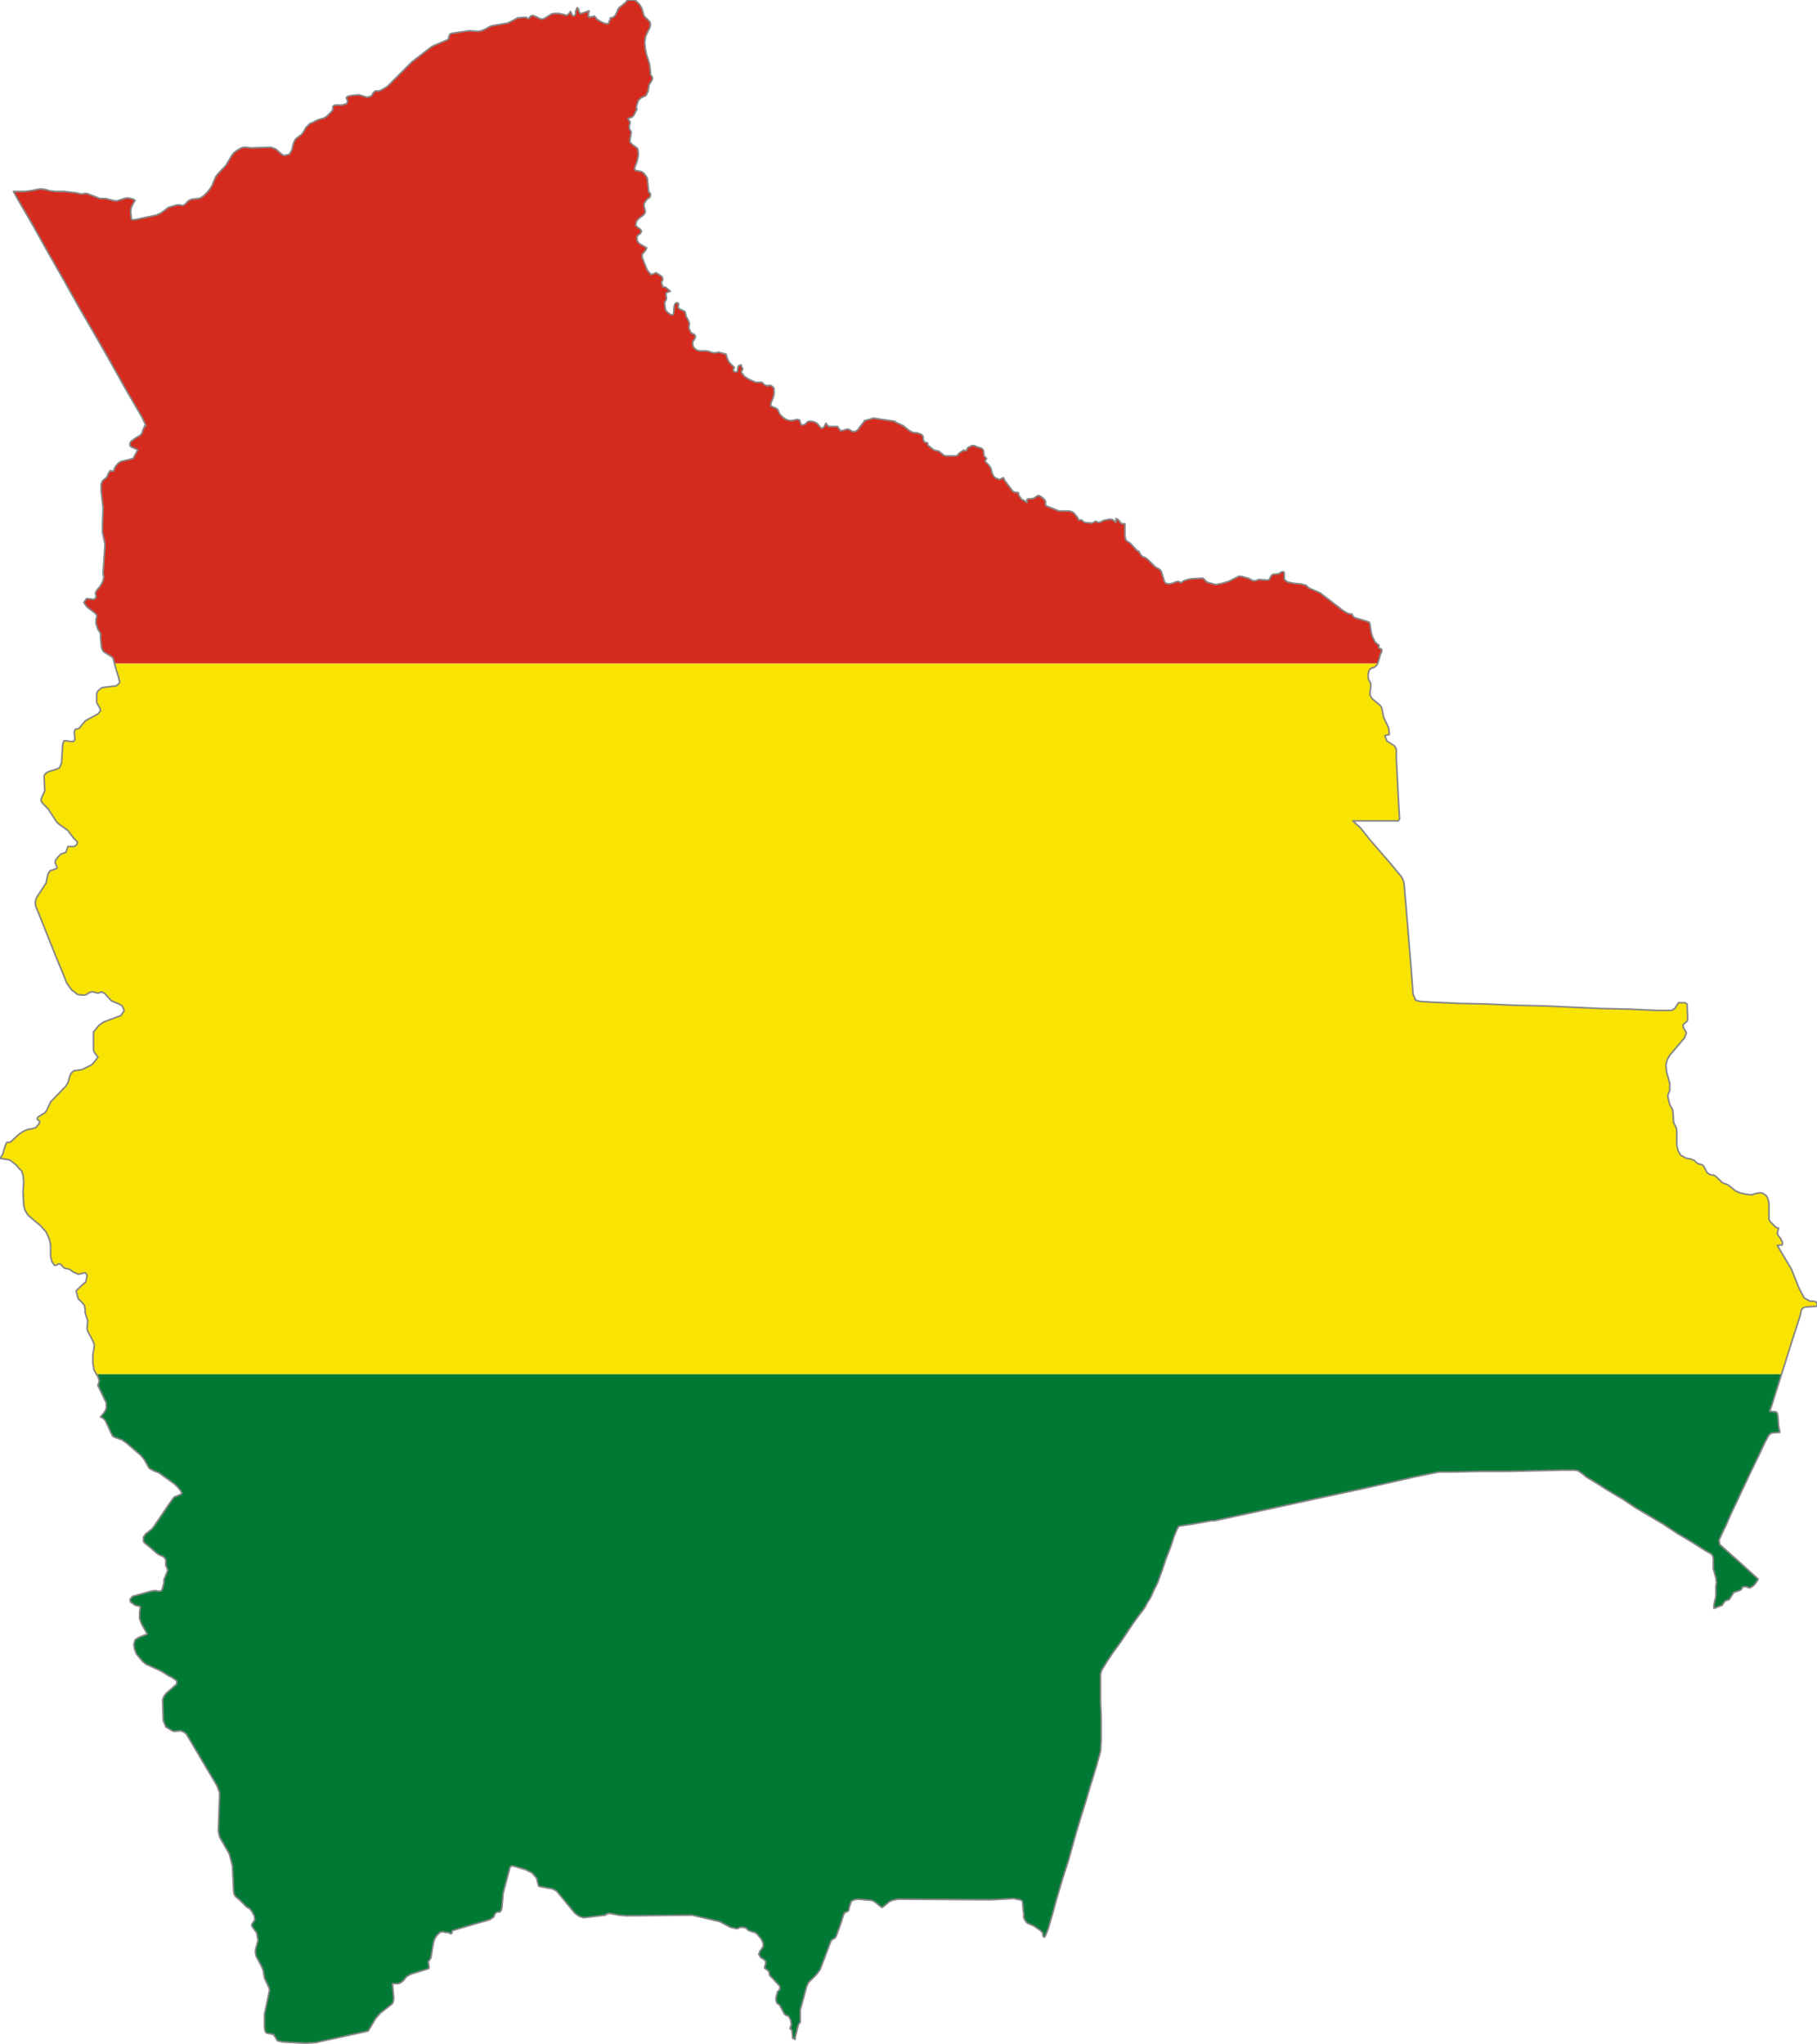 <?xml version="1.0" encoding="utf-8"?>

<svg version="1.2" baseProfile="tiny" xmlns="http://www.w3.org/2000/svg" xmlns:xlink="http://www.w3.org/1999/xlink" x="0px"
	 y="0px" viewBox="279 137.9 283.8 319.2" xml:space="preserve">

<g id="Bolivia">
	<g>
		<polygon fill="#007934" points="294.3,352.9 294.4,353.2 294.5,353.6 294.4,353.9 294.3,354.2 294.3,354.3 294.3,354.3 295.6,357
			295.6,357.3 295.6,357.8 295.4,358.3 294.7,359.2 295.1,359.4 295.4,359.7 295.8,360.5 296.4,361.8 296.6,362.2 297,362.4
			298.1,362.8 298.8,363.3 301,365.2 301.5,365.8 302.3,367.2 303,367.6 303.8,367.9 306.3,369.7 306.8,370.2 307.2,370.7
			307.4,371.1 307.2,371.3 306.2,371.7 305.9,372.1 305.4,372.8 303.1,376.2 302.7,376.7 301.7,377.5 301.4,378 301.4,378.5
			301.5,378.8 302.6,379.7 303.4,380.4 303.8,380.7 304.5,381 304.7,381.2 304.9,381.5 304.9,381.7 304.9,382.4 305.1,382.8
			305.1,382.9 305.2,383.1 305.1,383.4 304.6,384.6 304.6,385.1 304.4,385.9 304.3,386.2 304.1,386.4 303.9,386.4 303.6,386.4
			303.3,386.3 302.6,386.4 299.7,387.2 299.3,387.7 299.4,388.1 300.1,388.6 300.9,388.8 300.9,389 300.8,389.7 300.8,390.7
			301.1,391.5 302,393.1 300.7,393.6 300.1,394 299.9,394.7 300,395.4 300.3,396.2 300.8,396.8 301.3,397.4 301.8,397.8
			304.2,398.9 305.3,399.6 305.9,399.9 306.6,400.4 306.6,400.9 305,402.3 304.6,402.8 304.4,403.4 304.5,406.6 304.9,407.6
			305.9,408.2 306.2,408.3 307.2,408.2 307.7,408.4 308.1,408.7 312.9,416.8 313.3,417.9 313.1,423.9 313.3,424.8 314.8,427.4
			315.3,429.3 315.5,433.4 315.6,433.8 315.8,434.1 316.4,434.6 317.5,435.7 318,436 318.4,436.5 318.7,437.1 318.8,437.7
			318.7,437.9 318.4,438.3 318.3,438.6 318.4,438.8 319.1,439.8 319.2,440.4 319.3,440.9 318.9,442.4 318.9,442.9 319,443.4
			319.9,445.1 320.1,445.6 320.3,446.8 321,448.3 321.1,448.7 320.3,452.5 320.3,454.4 320.4,455.1 320.6,455.4 321.5,455.6
			321.7,455.6 322.2,456.4 322.3,456.6 323.1,456.8 326.7,457 328.3,456.9 329.2,456.7 336.5,455.1 337.7,453.1 338.4,452.3
			340.2,450.9 340.4,450.6 340.5,450 340.3,447.7 340.7,447.7 341.2,447.7 341.5,447.6 341.8,447.4 342.1,447.1 342.5,446.6
			343.2,446.2 345.8,445.4 346,445.3 346,445 345.9,444.3 346,444.1 346.3,443.7 346.4,443.1 346.7,441.3 346.9,440.7 347.2,440.2
			347.7,439.7 348,439.6 348.3,439.6 348.5,439.7 349,439.7 349.4,439.9 349.5,439.9 349.6,439.7 349.6,439.5 349.7,439.4
			352.4,438.6 355.5,437.7 356.1,437.3 356.2,437.1 356.3,436.8 356.5,436.6 356.7,436.5 357,436.5 357.1,436.5 357.1,436.5
			357.3,436.2 357.4,435.8 357.6,433.5 358.7,429.4 359.1,429.3 361.1,429.9 362.1,430.4 362.8,431.2 363.1,432.4 363.2,432.5
			365.3,432.9 365.9,433.2 368.8,436.7 369.5,437.2 370.2,437.4 373.5,437 373.6,437 373.7,436.8 373.9,436.8 374.1,436.7
			375.7,437 376.9,437.1 387.1,437 391.4,438 393.1,438.9 394,439.1 394.2,439.1 394.6,438.9 394.8,438.9 395,438.9 395.5,439
			395.9,439.4 396.5,439.6 396.9,439.7 397.2,439.9 397.8,440.6 398,440.9 398.2,441.4 398.2,441.9 398,442.2 397.7,442.6
			397.5,443.1 397.8,443.6 398.3,443.9 398.6,444.2 398.6,444.5 398.5,444.9 398.4,445.2 398.6,445.4 399,445.7 399.1,445.8
			399.2,446.4 399.6,446.8 400.8,448.1 400.8,448.5 400.6,448.8 400.4,449 400.4,449.2 400.3,449.5 400.2,450 400.2,450.3
			400.3,450.6 400.4,450.8 400.6,450.9 400.8,451.1 401.5,452.4 401.7,452.6 402.2,452.8 402.5,453.4 402.6,454.1 402.4,454.7
			402.7,455 402.8,456.2 403.2,456.4 403.2,456.1 403.7,454.1 404,453.7 404,451.8 405,448.1 405.3,447.5 406.5,446.3 407.1,445.5
			408.8,441 409,440.8 409.4,440.6 409.6,440.3 410.3,438.4 410.7,437.1 410.9,436.6 411,436.6 411.2,436.5 411.4,436.4
			411.6,436.2 411.6,436 411.7,435.6 411.9,435 412,434.8 412,434.8 412.4,434.6 413,434.5 415.2,434.7 415.6,434.9 416.6,435.7
			416.8,435.8 417.9,434.9 418.3,434.7 419.2,434.5 433.8,434.6 433.8,434.6 437.3,434.4 438.3,434.6 438.6,434.7 438.7,434.9
			438.8,435.9 438.8,436.1 438.8,436.3 438.9,436.6 438.9,437.4 439.1,437.8 439.4,438.2 440.5,438.7 441.5,439.4 441.8,439.7
			441.9,439.9 441.9,440.2 442,440.4 442.2,440.4 442.7,439.2 443.4,436.8 444,434.6 445,431.2 445.9,428.4 446.9,424.8
			447.7,422.1 448.6,419.2 449.4,416.5 450.2,413.9 450.9,411.4 451,409.7 451,406.1 450.9,403.7 450.9,401.6 450.9,399.3
			451.1,398.7 451.9,397.4 452.9,395.9 454,394.4 455,392.9 456,391.4 457.1,389.9 457.5,389.4 457.9,388.8 458.2,388.2
			458.6,387.6 458.9,387 459.2,386.3 459.5,385.7 459.8,385.1 460.5,383.2 461.1,381.4 461.8,379.6 462.4,377.8 462.9,376.6
			463.1,376.3 463.4,376.2 465.5,375.9 466,375.8 467.1,375.6 468.2,375.4 468.7,375.4 476.6,373.7 484.4,372 492.3,370.3
			500.2,368.5 503.7,367.8 505.6,367.8 510,367.7 514.4,367.7 518.8,367.6 523.1,367.5 525,367.5 525.5,367.6 526.2,368.1
			526.8,368.6 528,369.3 530.2,370.7 532.4,372 534.5,373.4 536.7,374.7 538.9,376 541,377.4 543.2,378.7 545.4,380.1 546.3,380.6
			546.5,380.9 546.6,381.3 546.6,382.1 546.6,382.9 547,384.3 547.1,385.1 547,385.6 547,386.6 547,387.2 546.7,388.5 546.7,389.1
			547.7,388.7 548,388.6 548.1,388.4 548.4,388 548.5,387.9 549.1,387.7 549.8,386.6 550.4,386.4 550.7,386.3 550.9,386.2
			551.1,386 551.1,385.8 551.3,385.7 551.7,385.7 552.3,385.9 552.8,385.6 553.1,385.3 553.4,384.9 553.6,384.5 551.3,382.4
			549.4,380.7 547.6,379.1 547.5,378.4 548.3,376.7 548.6,376.1 549.2,374.7 549.8,373.4 550.1,372.8 550.1,372.8 550.8,371.3
			552.4,367.9 554,364.6 554.7,363.1 555.3,362 555.7,361.7 557,361.6 556.8,360.5 556.7,359.1 556.6,358.6 556.4,358.4
			555.4,358.3 555.7,357.5 556.8,354 557.2,352.5 294.1,352.5 		"/>
		<polygon fill="#F9E300" points="297,242 297.5,243.6 297.7,244.5 297.2,245 295.6,245.2 294.9,245.3 294.3,245.8 294.1,246.2
			294.1,246.6 294.1,247.6 294.3,248 294.6,248.5 294.7,248.9 294.3,249.4 292.8,250.2 292.3,250.5 291.4,251.6 291.2,251.7
			290.8,251.8 290.7,251.9 290.6,252.3 290.7,253.4 290.5,253.7 290,253.7 289.5,253.6 289,253.6 288.8,254.1 288.6,257.1
			288.3,257.8 287.9,258 286.6,258.4 286.1,258.7 285.9,259 285.9,259.4 286,261.4 285.9,261.6 285.5,262.5 285.4,262.9
			285.6,263.3 286.1,263.8 286.5,264.2 287.8,266.2 288.2,266.6 289.6,267.6 289.9,268 290.5,268.8 291.1,269.4 291,269.8
			290.6,270.1 290.1,270.1 289.6,270.1 289.3,271 288.5,271.3 288.1,271.7 287.7,272.2 287.6,272.6 287.9,273.3 287.9,273.5
			287.7,273.6 287.1,273.8 286.8,273.9 286.5,274.4 286.4,274.8 286.3,275.3 286.2,275.8 284.7,278.1 284.5,278.8 284.6,279.5
			284.9,280.2 285.9,282.7 286.9,285.2 287.9,287.7 288.9,290.1 289.4,291.4 290.2,292.5 290.6,292.8 291.1,293.2 291.7,293.3
			292.3,293.3 292.5,293.2 293,292.9 293.3,292.8 293.5,292.8 294.3,293 294.9,292.8 295.4,293.1 296.4,294.2 297.6,294.7
			298.1,295 298.4,295.7 297.9,296.5 295.2,297.5 294.5,298 293.9,298.7 293.6,299.1 293.6,299.6 293.6,301 293.6,301.8
			293.7,302.2 294.3,303 294,303.4 293.6,303.9 293.3,304.2 291.9,304.9 291.5,305 290.6,305.1 290.3,305.3 290,305.7 289.6,307
			289.3,307.5 286.9,310 286.3,311.3 286,311.7 285,312.3 284.9,312.4 284.8,312.6 284.9,312.8 285.1,312.9 285.2,313 285.1,313.4
			284.6,314 283.9,314.2 283.3,314.3 282.6,314.6 281.9,315.1 280.7,316.2 280.5,316.3 280.1,316.3 280,316.4 279.8,316.9
			279.4,318.2 279,318.8 280.2,319 280.6,319.1 281.6,319.9 282,320.4 282.4,320.8 282.6,321.5 282.7,322.4 282.6,324.1
			282.6,324.1 282.7,326.1 282.9,326.9 283.4,327.7 285.3,329.3 286.2,330.3 286.7,331.4 286.9,332.3 286.9,334.1 287.1,334.9
			287.5,335.5 287.8,335.5 288.1,335.3 288.4,335.3 288.9,335.8 289,335.9 289.2,336 289.8,336.1 290.5,336.6 290.8,336.7
			291.2,336.9 291.7,336.8 292.1,336.7 292.4,336.7 292.6,337.1 292.4,338.1 291.6,338.8 290.9,339.5 291.2,340.7 291.9,341.4
			292.2,341.8 292.3,342.4 292.3,342.6 292.3,342.9 292.6,343.9 292.7,344.1 292.6,345.4 292.7,345.8 293.5,347.3 293.7,347.8
			293.7,348.3 293.5,349.5 293.5,350.8 293.7,351.9 294.1,352.5 557.2,352.5 557.9,350.5 559,347 560.1,343.6 560.4,342.4
			560.7,342.1 561.2,342 562.8,341.9 562.8,341.4 562.6,341.2 562.2,341.1 561.7,341.1 560.8,340.6 560,339.1 558.8,336.1
			556.6,332.4 557.4,332.3 557.4,331.9 557.1,331.3 556.7,330.8 556.6,330.5 556.8,329.7 556.4,329.6 556.1,329.3 555.8,329
			555.5,328.7 555.3,328.3 555.3,327.8 555.3,326.9 555.3,326.5 555.3,325.9 555.2,325.3 555,324.8 554.7,324.5 554.2,324.2
			553.8,324.2 553.2,324.3 552.6,324.5 551.7,324.4 550.8,324.2 550.1,323.9 549.1,323.1 548.8,322.9 548,322.6 547.8,322.4
			547.1,321.7 546.8,321.5 546.6,321.4 546.3,321.4 546,321.3 545.6,321 545.2,320.2 545,319.9 544.8,319.8 544.4,319.7
			544.2,319.6 544,319.5 543.6,319.1 543.3,319 543.1,318.9 542.4,318.8 541.5,318.3 541.1,317.6 540.9,316.7 540.9,314.5
			540.8,314 540.6,313.6 540.4,313.2 540.3,311.5 540.2,311.1 539.8,310.4 539.5,309.2 539.5,308.9 539.6,308.7 539.8,308.2
			539.8,308 539.8,307.1 539.3,305.3 539.2,304.2 539.4,303.4 539.8,302.7 542.1,300 542.4,299.2 541.9,298.3 541.9,297.9
			542.5,297.4 542.6,297.1 542.5,294.7 542.2,294.5 541.2,294.5 541.1,294.6 540.7,295.2 540.6,295.4 540.1,295.7 539.6,295.7
			537.9,295.7 533.4,295.5 529,295.4 524.6,295.2 520.2,295 515.7,294.9 511.3,294.7 506.9,294.6 502.4,294.4 500.8,294.3
			500.1,294.1 499.7,293.1 499.5,290.4 499.3,287.8 499,284.2 498.6,279.4 498.3,275.8 498.1,275.2 497.8,274.7 495.7,272.2
			493.1,269.2 491.5,267.2 490.3,266.1 494.8,266.1 497.4,266.1 497.6,265.8 497.5,264.2 497.4,262.3 497.3,260.3 497.2,258.3
			497.1,256.4 497.1,254.9 496.8,254.4 495.6,253.6 495.3,252.8 496,252.6 495.9,251.6 495.1,249.9 494.8,248.4 494.5,248
			493.3,247 493,246.5 493,245.9 493.1,245.2 493.1,244.6 492.8,244.1 492.7,243.8 492.7,243.2 492.8,242.7 493,242.4 493.1,242.3
			493.7,242.1 494.1,241.7 494.2,241.5 296.9,241.5 		"/>
		<polygon fill="#D52B1E" points="494.6,239.2 494.4,239.1 494.3,239 494.4,238.7 494.3,238.6 493.8,238.2 493.7,238 493.4,237.4
			493.2,236.8 493.1,236.2 493,235.5 492.9,235.1 492.4,234.9 490.7,234.4 490.5,234.3 490.4,234.2 490.2,233.9 490.2,233.8
			490,233.8 489.5,233.7 488.7,233.2 485.2,230.5 483.6,229.8 483.4,229.7 483,229.3 482.2,229.1 481.1,229 480.1,228.8
			479.6,228.4 479.6,227.4 479.5,227.2 479.2,227.2 478.9,227.4 478.8,227.5 477.8,227.6 477.5,227.9 477.3,228.3 477.1,228.5
			475.6,228.4 475.1,228.6 474.8,228.6 474.5,228.5 474,228.2 473.2,228 472.9,227.9 472.5,227.9 470.9,228.7 469.9,229
			468.9,229.2 467.8,228.9 467.5,228.8 466.9,228.2 466.7,228.2 465,228.3 464.5,228.4 463.9,228.6 463.5,228.9 463,228.7
			462.6,228.8 462.1,229 461.6,229.1 461.1,229 460.9,228.8 460.4,227.2 460.3,227 460.1,226.8 459.7,226.6 459.4,226.4
			458.3,225.3 457.9,225 457.4,224.8 457.3,224.7 456.9,224.1 456.9,224 456.6,223.9 455.5,222.7 455,222.4 454.8,222.1
			454.7,221.6 454.7,220 454.7,219.7 454.5,219.7 454.3,219.7 454.1,219.6 453.6,219 453.3,218.9 453.3,219.5 452.7,219 452.4,219
			452.2,219 451.3,219.2 451,219.4 450.6,219.5 450.1,219.3 449.8,219.5 449.5,219.6 448.4,219.5 448.3,219.4 447.9,219.1
			447.8,219.1 447.5,219.1 447.4,219.1 447.4,218.9 447.3,218.7 446.7,218 446.4,217.8 445.9,217.7 444.4,217.7 442.4,216.9
			442.3,216.7 442.3,216.2 442.2,216 442,215.8 441.8,215.6 441.3,215.3 441.1,215.3 440.8,215.5 440.5,215.7 440.1,215.8
			439.7,215.8 439.4,215.9 439.4,216.4 439,216.1 438.6,215.9 438.3,215.5 438.1,215.2 438.1,214.9 438,214.8 437.8,214.8
			437.6,214.8 437.3,214.7 437.2,214.6 437.1,214.5 435.9,212.9 435.8,212.6 435.7,212.5 435.5,212.6 435.3,212.7 435.1,212.8
			434.9,212.7 434.6,212.6 434.3,212.4 434.1,212.1 433.9,211.6 433.8,211.1 433.7,210.9 433.5,210.6 433,210.1 432.9,210
			432.9,209.9 432.9,209.8 433.1,209.5 433,209.4 432.8,209.2 432.7,209.1 432.6,208.2 432.3,207.9 431.6,207.7 431.2,207.5
			430.9,207.5 430.8,207.5 430.2,207.8 430.1,207.9 430,208.2 429.9,208.3 429.8,208.3 429.5,208.2 429.4,208.3 428.9,208.6
			428.7,208.8 428.6,209 428.3,209.1 426.7,209.1 426.4,209 425.7,208.4 425.4,208.3 424.9,208.2 424,207.5 423.9,207.4
			423.9,207.1 423.7,207 423.5,207 423.3,206.8 423.2,206.5 423.2,206.3 423.2,206.1 423,205.8 422.8,205.7 422.5,205.6
			422.3,205.5 422,205.5 421.5,205.4 421.1,205.2 420.1,204.4 418.8,203.8 418.8,203.7 415.4,203.2 415.1,203.3 414.4,203.5
			414,203.6 414,203.7 413.2,204.7 413.1,204.9 412.9,205.1 412.6,205.3 412.2,205.3 412,205.2 411.7,205 411.4,204.9 410.7,205.1
			410.3,205.2 409.8,204.5 408.4,204.5 408,204 407.7,204.6 407.4,204.8 407.2,204.7 406.6,204 406.2,203.8 405.8,203.7
			405.3,203.7 405.1,203.8 404.8,204.1 404.7,204.2 404.6,204.2 404.3,204.3 404.1,204.2 403.9,203.5 403.5,203.4 402.6,203.6
			402,203.5 401.6,203.3 401.2,203 400.9,202.7 400.7,202.4 400.5,201.9 400.3,201.7 400.1,201.6 399.6,201.4 399.4,201.3
			399.4,200.9 399.8,199.9 399.9,199.4 399.9,198.9 399.9,198.6 399.8,198.4 399.4,198.1 399.3,198.1 399,198.1 398.9,198.1
			398.9,198.1 398.9,198.2 398.4,198 398,197.6 397.9,197.6 397.3,197.6 397,197.6 395.9,197.1 395.3,196.7 395.1,196.5
			395.1,196.4 394.9,196.2 394.8,196.1 394.8,195.9 395,195.6 395,195.5 394.8,195.1 394.8,194.9 394.4,195 394.3,195.1
			394.2,195.7 394.2,195.9 393.9,196 393.6,195.9 393.5,195.6 393.7,195.3 392.9,194.5 392.7,194.1 392.5,193.6 392.4,193.2
			392,193.1 391.6,193 391.3,192.9 390.8,193 390.3,193 389.8,192.8 389.3,192.7 388.3,192.7 387.9,192.6 387.6,192.4 387.3,192.1
			387.2,191.7 387.2,191.3 387.5,190.8 387.6,190.6 387.6,190.3 387.4,190.1 387.2,190 387.1,190 386.9,189.8 386.8,189.6
			386.6,189.1 386.6,188.9 386.7,188.4 386.6,188.2 386.5,187.9 386.2,187.4 386,186.6 385.7,186.4 385.2,186.2 384.9,185.9
			385,185.4 384.9,185.2 384.6,185.2 384.4,185.4 384.3,185.7 384.2,186.9 384,187.1 383.7,187 383.3,186.7 383,186.4 382.9,186
			382.8,185.2 382.9,185 383.1,184.6 383.1,184.4 383,183.8 383.1,183.6 383.7,183.4 383.5,183.2 383,182.8 382.7,182.7
			382.5,182.7 382.5,182.7 382.4,182.3 382.3,182 382.5,181.6 382.5,181.4 382.4,181.1 382.1,180.9 381.5,180.5 380.7,180.8
			380.1,180.1 379.3,178.1 379.3,177.9 379.3,177.6 379.5,177.4 379.9,176.9 380,176.6 379.8,176.5 379.3,176.2 378.8,175.9
			378.5,175.4 378.5,174.8 378.7,174.6 379,174.4 379.2,174 379,173.7 378.6,173.4 378.3,173.1 378.4,172.5 378.7,172.1
			379.6,171.4 379.8,171 379.7,170.5 379.6,170.1 379.6,169.7 380,169.1 380.2,168.9 380.4,168.8 380.5,168.7 380.6,168.5
			380.6,168.2 380.5,168 380.3,167.9 380.3,167.7 380.1,165.7 379.9,165.4 379.6,165 379.2,164.7 378.2,164.5 378.1,164.2
			378.5,163.1 378.7,162.2 378.7,161.8 378.6,161.1 378.2,160.8 377.8,160.5 377.4,160.1 377.4,159.7 377.6,158.6 377.5,158.3
			377.4,158.2 377.3,158 377.3,157.8 377.3,157.6 377.3,157.4 377.4,157.2 377.4,157.1 377.4,156.9 377.1,156.5 377.1,156.4
			377.7,156.2 378,155.9 378.5,154.9 378.4,154.8 378.4,154.8 378.4,154.6 378.5,154.2 378.7,153.6 379.1,153.2 379.9,152.8
			380.2,152.2 380.4,151.1 380.8,150.5 380.9,150.2 380.9,150 380.6,149.5 380.6,149.2 380.5,148.2 380.4,147.7 380,146.5
			379.8,145.6 379.7,144.6 379.8,143.7 380,143.2 380.5,142.2 380.6,141.7 380.5,141.3 380.2,141 379.9,140.7 379.6,140.4
			379.3,139.4 379.3,139.3 378.9,138.6 378.3,138 377.9,137.9 377.3,137.9 377,137.9 376.7,138.3 375.7,139.1 375.5,139.4
			375.4,139.7 375.3,139.9 375.1,140.3 374.8,140.6 374.7,140.6 374.5,140.7 374.3,140.7 374.3,140.8 374.3,141.1 374.2,141.1
			374.1,141.3 374.1,141.5 374,141.6 373.7,141.6 373.3,141.5 372.9,141.3 372.2,140.9 372.1,140.7 371.9,140.5 371.8,140.4
			371.6,140.5 371.4,140.5 371.3,140.6 371.1,140.5 371,140.6 370.9,140.5 370.9,140.2 371,139.6 370.7,139.7 369.8,140 369.6,140
			369.5,139.8 369.4,139.6 369.4,139.4 369.2,139.1 369.1,139.2 368.9,139.7 368.9,139.9 368.9,140.1 368.8,140.3 368.5,140.4
			368.4,140.3 368.3,140.1 368.2,139.9 368.1,139.7 367.8,140.1 367.5,140.3 367.2,140.2 366.3,140 365.9,140 365.5,140
			365.1,140.1 364,140.8 363.6,140.9 363.3,140.8 362.7,140.5 362.4,140.4 362.3,140.3 361.9,140.4 361.8,140.5 361.7,140.7
			361.5,140.8 361.4,140.8 361.3,140.7 361.2,140.6 361.1,140.6 359.8,140.7 359.5,140.9 358.7,141.3 358.3,141.5 356,141.9
			355.6,142 354.7,142.5 354.2,142.7 353.7,142.8 352.3,142.7 349.6,143.1 349.3,143.2 349.2,143.4 349.1,143.6 349.1,143.9
			348.9,144.1 348.7,144.2 346.8,145 346.4,145.2 343.3,147.6 339.5,151.4 338.5,152 338.2,152.1 337.7,152.1 337.5,152.2
			337.3,152.4 337.2,152.6 337,152.9 336.7,153 336.3,153.1 335.4,152.8 335,152.7 334,152.8 333.5,152.9 333.2,153 333.1,153.2
			333.3,153.7 333.2,154 333.1,154.1 332.8,154.2 332.5,154.3 331.5,154.3 331.3,154.3 331,154.5 331,154.7 331,154.9 330.9,155.2
			330.5,155.6 330.1,156 329.7,156.3 328.7,156.6 327.9,157 327.4,157.2 327.1,157.5 326.8,157.8 326.4,158.5 326.1,158.9
			325.3,159.5 325.1,159.7 324.8,160.4 324.6,161.3 324.2,162 323.4,162.2 323,162 322.1,161.2 321.6,161 321.3,160.9 321,160.9
			318.2,161 317.5,160.9 317.1,160.9 316.7,161 316,161.4 315.5,161.8 315.2,162.2 314.3,163.7 313,165.1 312.7,165.5 312.1,166.9
			311.8,167.4 311.4,167.9 310.9,168.4 310.5,168.7 310.1,168.9 309,169 308.5,169.2 307.8,169.9 307.5,170 307.1,169.9
			306.7,169.9 306.3,170 305.3,170.3 304.1,171.2 303.4,171.5 300.1,172.2 299.7,172.2 299.5,172.1 299.5,171.8 299.4,170.9
			299.5,170.3 299.8,169.7 300.1,169.2 299.8,169 299,168.8 298.4,168.9 297.8,169.1 297.2,169.3 296.6,169.2 295.5,168.9
			295,168.9 294.9,168.9 294.7,168.9 294.6,168.9 292.8,168.2 292.5,168.1 291.7,168.2 290.8,168 289,167.8 287.7,167.8
			286.8,167.7 286.1,167.5 285.3,167.4 283.7,167.7 282.8,167.8 281.1,167.8 281.7,168.9 284.2,173.2 286.6,177.5 289,181.7
			291.4,186 293.9,190.3 296.3,194.5 298.7,198.8 301.2,203.1 301.8,204.4 301.6,204.4 301.5,204.7 301.3,205.1 301.2,205.5
			300.9,205.9 300.5,206.1 299.9,206.5 299.5,206.8 299.3,207.1 299.3,207.5 299.5,207.7 300.2,208 300.5,208.2 299.9,209.3
			299.8,209.5 297.8,210 297.4,210.3 297,210.8 296.7,211.5 296.2,211.4 295.9,211.9 295.7,212.4 295,213 294.8,213.5 294.8,214.6
			295.1,217.2 295,220 295,221 295.4,222.9 295.1,227.5 295.2,228 295.1,228.6 294.8,229.2 294.6,229.5 294.1,230.1 294,230.3
			293.9,230.6 294,230.9 294,231.2 293.7,231.5 293.5,231.5 292.8,231.4 292.5,231.4 292.1,232 292.6,232.7 293.9,233.7 294.1,234
			294.1,234.3 294,234.6 294,235 294,235.3 294.3,236.2 294.7,236.8 294.7,237.6 294.8,238.5 294.9,239.2 295.2,239.7 296.5,240.5
			296.7,240.8 296.8,241.2 296.9,241.5 494.2,241.5 494.3,241.2 494.6,240.1 494.8,239.7 494.8,239.5 494.8,239.3 		"/>
	</g>
	<polygon fill="none" stroke="#878787" stroke-width="0.25" stroke-linecap="round" stroke-linejoin="round" points="562.6,341.2
		562.2,341.1 561.7,341.1 560.8,340.6 560,339.1 558.8,336.1 556.6,332.4 557.4,332.3 557.4,331.9 557.1,331.3 556.7,330.8
		556.6,330.5 556.8,329.7 556.4,329.6 556.1,329.3 555.8,329 555.5,328.7 555.3,328.3 555.3,327.8 555.3,326.9 555.3,326.5
		555.3,325.9 555.2,325.3 555,324.8 554.7,324.5 554.2,324.2 553.8,324.2 553.2,324.3 552.6,324.5 551.7,324.4 550.8,324.2
		550.1,323.9 549.1,323.1 548.8,322.9 548,322.6 547.8,322.4 547.1,321.7 546.8,321.5 546.6,321.4 546.3,321.4 546,321.3 545.6,321
		545.2,320.2 545,319.9 544.8,319.8 544.4,319.7 544.2,319.6 544,319.5 543.6,319.1 543.3,319 543.1,318.9 542.4,318.8 541.5,318.3
		541.1,317.6 540.9,316.7 540.9,314.5 540.8,314 540.6,313.6 540.4,313.2 540.3,311.5 540.2,311.1 539.8,310.4 539.5,309.2
		539.5,308.9 539.6,308.7 539.8,308.2 539.8,308 539.8,307.1 539.3,305.3 539.2,304.2 539.4,303.4 539.8,302.7 542.1,300
		542.4,299.2 541.9,298.3 541.9,297.9 542.5,297.4 542.6,297.1 542.5,294.7 542.2,294.5 541.2,294.5 541.1,294.6 540.7,295.2
		540.6,295.4 540.1,295.7 539.6,295.7 537.9,295.7 533.4,295.5 529,295.4 524.6,295.2 520.2,295 515.7,294.9 511.3,294.7
		506.9,294.6 502.4,294.4 500.8,294.3 500.1,294.1 499.7,293.1 499.5,290.4 499.3,287.8 499,284.2 498.6,279.4 498.3,275.8
		498.1,275.2 497.8,274.7 495.7,272.2 493.1,269.2 491.5,267.2 490.3,266.1 494.8,266.1 497.4,266.1 497.6,265.8 497.5,264.2
		497.4,262.3 497.3,260.3 497.2,258.3 497.1,256.4 497.1,254.9 496.8,254.4 495.6,253.6 495.3,252.8 496,252.6 495.9,251.6
		495.1,249.9 494.8,248.4 494.5,248 493.3,247 493,246.5 493,245.9 493.1,245.2 493.1,244.6 492.8,244.1 492.7,243.8 492.7,243.2
		492.8,242.7 493,242.4 493.1,242.3 493.7,242.1 494.1,241.7 494.3,241.2 494.6,240.1 494.8,239.7 494.8,239.5 494.8,239.3
		494.6,239.2 494.4,239.1 494.3,239 494.4,238.7 494.3,238.6 493.8,238.2 493.7,238 493.4,237.4 493.2,236.8 493.1,236.2 493,235.5
		492.9,235.1 492.4,234.9 490.7,234.4 490.5,234.3 490.4,234.2 490.2,233.9 490.2,233.8 490,233.8 489.5,233.7 488.7,233.2
		485.2,230.5 483.6,229.8 483.4,229.7 483,229.3 482.2,229.1 481.1,229 480.1,228.8 479.6,228.4 479.6,227.4 479.5,227.2
		479.2,227.2 478.9,227.4 478.8,227.5 477.8,227.6 477.5,227.9 477.3,228.3 477.1,228.5 475.6,228.4 475.1,228.6 474.8,228.6
		474.5,228.5 474,228.2 473.2,228 472.9,227.9 472.5,227.9 470.9,228.7 469.9,229 468.9,229.2 467.8,228.9 467.5,228.8 466.9,228.2
		466.7,228.2 465,228.3 464.5,228.4 463.9,228.6 463.5,228.9 463,228.7 462.6,228.8 462.1,229 461.6,229.1 461.1,229 460.9,228.8
		460.4,227.2 460.3,227 460.1,226.8 459.7,226.6 459.4,226.4 458.3,225.3 457.9,225 457.4,224.8 457.3,224.7 456.9,224.1 456.9,224
		456.6,223.9 455.5,222.7 455,222.4 454.8,222.1 454.7,221.6 454.7,220 454.7,219.7 454.5,219.7 454.3,219.7 454.1,219.6 453.6,219
		453.3,218.9 453.3,219.5 452.7,219 452.4,219 452.2,219 451.3,219.2 451,219.4 450.6,219.5 450.1,219.3 449.8,219.5 449.5,219.6
		448.4,219.5 448.3,219.4 447.9,219.1 447.8,219.1 447.5,219.1 447.4,219.1 447.4,218.9 447.3,218.7 446.7,218 446.4,217.8
		445.9,217.7 444.4,217.7 442.4,216.9 442.3,216.7 442.3,216.2 442.2,216 442,215.8 441.8,215.6 441.3,215.3 441.1,215.3
		440.8,215.5 440.5,215.7 440.1,215.8 439.7,215.8 439.4,215.9 439.4,216.4 439,216.1 438.6,215.9 438.3,215.5 438.1,215.2
		438.1,214.9 438,214.8 437.8,214.8 437.6,214.8 437.3,214.7 437.2,214.6 437.1,214.5 435.9,212.9 435.8,212.6 435.7,212.5
		435.5,212.6 435.3,212.7 435.1,212.8 434.9,212.7 434.6,212.6 434.3,212.4 434.1,212.1 433.9,211.6 433.8,211.1 433.7,210.9
		433.5,210.6 433,210.1 432.9,210 432.9,209.9 432.9,209.8 433.1,209.5 433,209.4 432.8,209.2 432.7,209.1 432.6,208.2 432.3,207.9
		431.6,207.7 431.2,207.5 430.9,207.5 430.8,207.5 430.2,207.8 430.1,207.9 430,208.2 429.9,208.3 429.8,208.3 429.5,208.2
		429.4,208.3 428.9,208.6 428.7,208.8 428.6,209 428.3,209.1 426.7,209.1 426.4,209 425.7,208.4 425.4,208.3 424.9,208.2 424,207.5
		423.9,207.4 423.9,207.1 423.7,207 423.5,207 423.3,206.8 423.2,206.5 423.2,206.3 423.2,206.1 423,205.8 422.8,205.7 422.5,205.6
		422.3,205.5 422,205.5 421.5,205.4 421.1,205.2 420.1,204.4 418.8,203.8 418.8,203.7 415.4,203.2 415.1,203.3 414.4,203.5
		414,203.6 414,203.7 413.2,204.7 413.1,204.9 412.9,205.1 412.6,205.3 412.2,205.3 412,205.2 411.7,205 411.4,204.9 410.7,205.1
		410.3,205.2 409.8,204.5 408.4,204.5 408,204 407.7,204.6 407.4,204.8 407.2,204.7 406.6,204 406.2,203.8 405.8,203.7 405.3,203.7
		405.1,203.8 404.8,204.1 404.7,204.2 404.6,204.2 404.3,204.3 404.1,204.2 403.9,203.5 403.5,203.4 402.6,203.6 402,203.5
		401.6,203.3 401.2,203 400.9,202.7 400.7,202.4 400.5,201.9 400.3,201.7 400.1,201.6 399.6,201.4 399.4,201.3 399.4,200.9
		399.8,199.9 399.9,199.4 399.9,198.9 399.9,198.6 399.8,198.4 399.4,198.1 399.3,198.1 399,198.1 398.9,198.1 398.9,198.1
		398.9,198.2 398.4,198 398,197.6 397.9,197.6 397.3,197.6 397,197.6 395.9,197.1 395.3,196.7 395.1,196.5 395.1,196.4 394.9,196.2
		394.8,196.1 394.8,195.9 395,195.6 395,195.5 394.8,195.1 394.8,194.9 394.4,195 394.3,195.1 394.2,195.7 394.2,195.9 393.9,196
		393.6,195.9 393.5,195.6 393.7,195.3 392.9,194.5 392.7,194.1 392.5,193.6 392.4,193.2 392,193.1 391.6,193 391.3,192.9 390.8,193
		390.3,193 389.8,192.8 389.3,192.7 388.3,192.7 387.9,192.6 387.6,192.4 387.3,192.1 387.2,191.7 387.2,191.3 387.5,190.8
		387.6,190.6 387.6,190.3 387.4,190.1 387.2,190 387.1,190 386.9,189.8 386.8,189.6 386.6,189.1 386.6,188.9 386.7,188.4
		386.6,188.2 386.5,187.9 386.2,187.4 386,186.6 385.7,186.4 385.2,186.2 384.9,185.9 385,185.4 384.9,185.2 384.6,185.2
		384.4,185.4 384.3,185.7 384.2,186.9 384,187.1 383.7,187 383.3,186.7 383,186.4 382.9,186 382.8,185.2 382.9,185 383.1,184.6
		383.1,184.4 383,183.8 383.1,183.6 383.7,183.4 383.5,183.2 383,182.8 382.7,182.7 382.5,182.7 382.5,182.7 382.4,182.3 382.3,182
		382.5,181.6 382.5,181.4 382.4,181.1 382.1,180.9 381.5,180.5 380.7,180.8 380.1,180.1 379.3,178.1 379.3,177.9 379.3,177.6
		379.5,177.4 379.9,176.9 380,176.6 379.8,176.5 379.3,176.2 378.8,175.9 378.5,175.4 378.5,174.8 378.7,174.6 379,174.4 379.2,174
		379,173.7 378.6,173.4 378.3,173.1 378.4,172.5 378.7,172.1 379.6,171.4 379.8,171 379.7,170.5 379.6,170.1 379.6,169.7 380,169.1
		380.2,168.9 380.4,168.8 380.5,168.7 380.6,168.5 380.6,168.2 380.5,168 380.3,167.9 380.3,167.7 380.1,165.7 379.9,165.4
		379.6,165 379.2,164.7 378.2,164.5 378.1,164.2 378.5,163.1 378.7,162.2 378.7,161.8 378.6,161.1 378.2,160.8 377.8,160.5
		377.4,160.1 377.4,159.7 377.6,158.6 377.5,158.3 377.4,158.2 377.3,158 377.3,157.8 377.3,157.6 377.3,157.4 377.4,157.2
		377.4,157.1 377.4,156.9 377.1,156.5 377.1,156.4 377.7,156.2 378,155.9 378.5,154.9 378.4,154.8 378.4,154.8 378.4,154.6
		378.5,154.2 378.7,153.6 379.1,153.2 379.9,152.8 380.2,152.2 380.4,151.1 380.8,150.5 380.9,150.2 380.9,150 380.6,149.5
		380.6,149.2 380.5,148.2 380.4,147.7 380,146.5 379.8,145.6 379.7,144.6 379.8,143.7 380,143.2 380.5,142.2 380.6,141.7
		380.5,141.3 380.2,141 379.9,140.7 379.6,140.4 379.3,139.4 379.3,139.3 378.9,138.6 378.3,138 377.9,137.9 377.3,137.9 377,137.9
		376.7,138.3 375.7,139.1 375.5,139.4 375.4,139.7 375.3,139.9 375.1,140.3 374.8,140.6 374.7,140.6 374.5,140.7 374.3,140.7
		374.3,140.8 374.3,141.1 374.2,141.1 374.1,141.3 374.1,141.5 374,141.6 373.7,141.6 373.3,141.5 372.9,141.3 372.2,140.9
		372.1,140.7 371.9,140.5 371.8,140.4 371.6,140.5 371.4,140.5 371.3,140.6 371.1,140.5 371,140.6 370.9,140.5 370.9,140.2
		371,139.6 370.7,139.7 369.8,140 369.6,140 369.5,139.8 369.4,139.6 369.4,139.4 369.2,139.1 369.1,139.2 368.9,139.7 368.9,139.9
		368.9,140.1 368.8,140.3 368.5,140.4 368.4,140.3 368.3,140.1 368.2,139.9 368.1,139.7 367.8,140.1 367.5,140.3 367.2,140.2
		366.3,140 365.9,140 365.5,140 365.1,140.1 364,140.8 363.6,140.9 363.3,140.8 362.7,140.5 362.4,140.4 362.3,140.3 361.9,140.4
		361.8,140.5 361.7,140.7 361.5,140.8 361.4,140.8 361.3,140.7 361.2,140.6 361.1,140.6 359.8,140.7 359.5,140.9 358.7,141.3
		358.3,141.5 356,141.9 355.6,142 354.7,142.5 354.2,142.7 353.7,142.8 352.3,142.7 349.6,143.1 349.3,143.2 349.2,143.4
		349.1,143.6 349.1,143.9 348.9,144.1 348.7,144.2 346.8,145 346.4,145.2 343.3,147.6 339.5,151.4 338.5,152 338.2,152.1
		337.7,152.1 337.5,152.2 337.3,152.4 337.2,152.6 337,152.9 336.7,153 336.3,153.1 335.4,152.8 335,152.7 334,152.8 333.5,152.9
		333.2,153 333.1,153.2 333.3,153.7 333.2,154 333.1,154.1 332.8,154.2 332.5,154.3 331.5,154.3 331.3,154.3 331,154.5 331,154.7
		331,154.9 330.9,155.2 330.5,155.6 330.1,156 329.7,156.3 328.7,156.6 327.9,157 327.4,157.2 327.1,157.5 326.8,157.8 326.4,158.5
		326.1,158.9 325.3,159.5 325.1,159.7 324.8,160.4 324.6,161.3 324.2,162 323.4,162.2 323,162 322.1,161.2 321.6,161 321.3,160.9
		321,160.9 318.2,161 317.5,160.9 317.1,160.9 316.7,161 316,161.4 315.5,161.8 315.2,162.2 314.3,163.7 313,165.1 312.7,165.5
		312.1,166.9 311.8,167.4 311.4,167.9 310.9,168.4 310.5,168.7 310.1,168.9 309,169 308.5,169.2 307.8,169.9 307.5,170 307.1,169.9
		306.7,169.9 306.3,170 305.3,170.3 304.1,171.2 303.4,171.5 300.1,172.2 299.7,172.2 299.5,172.1 299.5,171.8 299.4,170.9
		299.5,170.3 299.8,169.7 300.1,169.2 299.8,169 299,168.8 298.4,168.9 297.8,169.1 297.2,169.3 296.6,169.2 295.5,168.9 295,168.9
		294.9,168.9 294.7,168.9 294.6,168.9 292.8,168.2 292.5,168.1 291.7,168.2 290.8,168 289,167.8 287.7,167.8 286.8,167.7
		286.1,167.5 285.3,167.4 283.7,167.7 282.8,167.8 281.1,167.8 281.7,168.9 284.2,173.2 286.6,177.5 289,181.7 291.4,186
		293.9,190.3 296.3,194.5 298.7,198.8 301.2,203.1 301.8,204.4 301.6,204.4 301.5,204.7 301.3,205.1 301.2,205.5 300.9,205.9
		300.5,206.1 299.9,206.5 299.5,206.8 299.3,207.1 299.3,207.5 299.5,207.7 300.2,208 300.5,208.2 299.9,209.3 299.8,209.5
		297.8,210 297.4,210.3 297,210.8 296.7,211.5 296.2,211.4 295.9,211.9 295.7,212.4 295,213 294.8,213.5 294.8,214.6 295.1,217.2
		295,220 295,221 295.4,222.9 295.1,227.5 295.2,228 295.1,228.6 294.8,229.2 294.6,229.5 294.1,230.1 294,230.3 293.9,230.6
		294,230.9 294,231.2 293.7,231.5 293.5,231.5 292.8,231.4 292.5,231.4 292.1,232 292.6,232.7 293.9,233.7 294.1,234 294.1,234.3
		294,234.6 294,235 294,235.3 294.3,236.2 294.7,236.8 294.7,237.6 294.8,238.5 294.9,239.2 295.2,239.7 296.5,240.5 296.7,240.8
		296.8,241.2 297,242 297.5,243.6 297.7,244.5 297.2,245 295.6,245.2 294.9,245.3 294.3,245.8 294.1,246.2 294.1,246.6 294.1,247.6
		294.3,248 294.6,248.5 294.7,248.9 294.3,249.4 292.8,250.2 292.3,250.5 291.4,251.6 291.2,251.7 290.8,251.8 290.7,251.9
		290.6,252.3 290.7,253.4 290.5,253.7 290,253.7 289.5,253.6 289,253.6 288.8,254.1 288.6,257.1 288.3,257.8 287.9,258 286.6,258.4
		286.1,258.7 285.9,259 285.9,259.4 286,261.4 285.9,261.6 285.5,262.5 285.4,262.9 285.6,263.3 286.1,263.8 286.5,264.2
		287.8,266.2 288.2,266.6 289.6,267.6 289.9,268 290.5,268.8 291.1,269.4 291,269.8 290.6,270.1 290.1,270.1 289.6,270.1 289.3,271
		288.5,271.3 288.1,271.7 287.7,272.2 287.6,272.6 287.9,273.3 287.9,273.5 287.7,273.6 287.1,273.8 286.8,273.9 286.5,274.4
		286.4,274.8 286.3,275.3 286.2,275.8 284.7,278.1 284.5,278.8 284.6,279.5 284.9,280.2 285.9,282.7 286.9,285.2 287.9,287.7
		288.9,290.1 289.4,291.4 290.2,292.5 290.6,292.8 291.1,293.2 291.7,293.3 292.3,293.3 292.5,293.2 293,292.9 293.3,292.8
		293.5,292.8 294.3,293 294.9,292.8 295.4,293.1 296.4,294.2 297.6,294.7 298.1,295 298.4,295.7 297.9,296.5 295.2,297.5 294.5,298
		293.9,298.7 293.6,299.1 293.6,299.6 293.6,301 293.6,301.8 293.7,302.2 294.3,303 294,303.4 293.6,303.9 293.3,304.2 291.9,304.9
		291.5,305 290.6,305.1 290.3,305.3 290,305.7 289.6,307 289.3,307.5 286.9,310 286.3,311.3 286,311.7 285,312.3 284.9,312.4
		284.8,312.6 284.9,312.8 285.1,312.9 285.2,313 285.1,313.4 284.6,314 283.9,314.2 283.3,314.3 282.6,314.6 281.9,315.1
		280.7,316.2 280.5,316.3 280.1,316.3 280,316.4 279.8,316.9 279.4,318.2 279,318.8 280.2,319 280.6,319.1 281.6,319.9 282,320.4
		282.4,320.8 282.6,321.5 282.7,322.4 282.6,324.1 282.6,324.1 282.7,326.1 282.9,326.9 283.4,327.7 285.3,329.3 286.2,330.3
		286.7,331.4 286.9,332.3 286.9,334.1 287.1,334.9 287.5,335.5 287.8,335.5 288.1,335.3 288.4,335.3 288.9,335.8 289,335.9
		289.2,336 289.8,336.1 290.5,336.6 290.8,336.7 291.2,336.9 291.7,336.8 292.1,336.7 292.4,336.7 292.6,337.1 292.4,338.1
		291.6,338.8 290.9,339.5 291.2,340.7 291.9,341.4 292.2,341.8 292.3,342.4 292.3,342.6 292.3,342.9 292.6,343.9 292.7,344.1
		292.6,345.4 292.7,345.8 293.5,347.3 293.7,347.8 293.7,348.3 293.5,349.5 293.5,350.8 293.7,351.9 294.3,352.9 294.4,353.2
		294.5,353.6 294.4,353.9 294.3,354.2 294.3,354.3 294.3,354.3 295.6,357 295.6,357.3 295.6,357.8 295.4,358.3 294.7,359.2
		295.1,359.4 295.4,359.7 295.8,360.5 296.4,361.8 296.6,362.2 297,362.4 298.1,362.8 298.8,363.3 301,365.2 301.5,365.8
		302.3,367.2 303,367.6 303.8,367.9 306.3,369.7 306.8,370.2 307.2,370.7 307.4,371.1 307.2,371.3 306.2,371.7 305.9,372.1
		305.4,372.8 303.1,376.2 302.7,376.7 301.7,377.5 301.4,378 301.4,378.5 301.5,378.8 302.6,379.7 303.4,380.4 303.8,380.7
		304.5,381 304.7,381.2 304.9,381.5 304.9,381.7 304.9,382.4 305.1,382.8 305.1,382.9 305.2,383.1 305.1,383.4 304.6,384.6
		304.6,385.1 304.4,385.9 304.3,386.2 304.1,386.4 303.9,386.4 303.6,386.4 303.3,386.3 302.6,386.4 299.7,387.2 299.3,387.7
		299.4,388.1 300.1,388.6 300.9,388.8 300.9,389 300.8,389.7 300.8,390.7 301.1,391.5 302,393.1 300.7,393.6 300.1,394 299.9,394.7
		300,395.4 300.3,396.2 300.8,396.8 301.3,397.4 301.8,397.8 304.2,398.9 305.3,399.6 305.9,399.9 306.6,400.4 306.6,400.9
		305,402.3 304.6,402.8 304.4,403.4 304.5,406.6 304.9,407.6 305.9,408.2 306.2,408.3 307.2,408.2 307.7,408.4 308.1,408.7
		312.9,416.8 313.3,417.9 313.1,423.9 313.3,424.8 314.8,427.4 315.3,429.3 315.5,433.4 315.6,433.8 315.8,434.1 316.4,434.6
		317.5,435.7 318,436 318.4,436.5 318.7,437.1 318.8,437.7 318.7,437.9 318.4,438.3 318.3,438.6 318.4,438.8 319.1,439.8
		319.2,440.4 319.3,440.9 318.9,442.4 318.9,442.9 319,443.4 319.9,445.1 320.1,445.6 320.3,446.8 321,448.3 321.1,448.7
		320.3,452.5 320.3,454.4 320.4,455.1 320.6,455.4 321.5,455.6 321.7,455.6 322.2,456.4 322.3,456.6 323.1,456.8 326.7,457
		328.3,456.9 329.2,456.7 336.5,455.1 337.7,453.1 338.4,452.3 340.2,450.9 340.4,450.6 340.5,450 340.3,447.7 340.7,447.7
		341.2,447.7 341.5,447.6 341.8,447.4 342.1,447.1 342.5,446.6 343.2,446.2 345.8,445.4 346,445.3 346,445 345.9,444.3 346,444.1
		346.3,443.7 346.4,443.1 346.7,441.3 346.9,440.7 347.2,440.2 347.7,439.7 348,439.6 348.3,439.6 348.5,439.7 349,439.7
		349.4,439.9 349.5,439.9 349.6,439.7 349.6,439.5 349.7,439.4 352.4,438.6 355.5,437.7 356.1,437.3 356.2,437.1 356.3,436.8
		356.5,436.6 356.7,436.5 357,436.5 357.1,436.5 357.1,436.5 357.3,436.2 357.4,435.8 357.6,433.5 358.7,429.4 359.1,429.3
		361.1,429.9 362.1,430.4 362.8,431.2 363.1,432.4 363.2,432.5 365.3,432.9 365.9,433.2 368.8,436.7 369.5,437.2 370.2,437.4
		373.5,437 373.6,437 373.7,436.8 373.9,436.8 374.1,436.7 375.7,437 376.9,437.1 387.1,437 391.4,438 393.1,438.9 394,439.1
		394.2,439.1 394.6,438.9 394.8,438.9 395,438.9 395.5,439 395.9,439.4 396.5,439.6 396.9,439.7 397.2,439.9 397.8,440.6 398,440.9
		398.2,441.4 398.2,441.9 398,442.2 397.7,442.6 397.5,443.1 397.8,443.6 398.3,443.9 398.6,444.2 398.6,444.5 398.5,444.9
		398.4,445.2 398.6,445.4 399,445.7 399.1,445.8 399.2,446.4 399.6,446.8 400.8,448.1 400.8,448.5 400.6,448.8 400.4,449
		400.4,449.2 400.3,449.5 400.2,450 400.2,450.3 400.3,450.6 400.4,450.8 400.6,450.9 400.8,451.1 401.5,452.4 401.7,452.6
		402.2,452.8 402.5,453.4 402.6,454.1 402.4,454.7 402.7,455 402.8,456.2 403.2,456.4 403.2,456.1 403.7,454.1 404,453.7 404,451.8
		405,448.1 405.3,447.5 406.5,446.3 407.1,445.5 408.8,441 409,440.8 409.4,440.6 409.6,440.3 410.3,438.4 410.7,437.1 410.9,436.6
		411,436.6 411.2,436.5 411.4,436.4 411.6,436.2 411.6,436 411.7,435.6 411.9,435 412,434.8 412,434.8 412.4,434.6 413,434.5
		415.2,434.7 415.6,434.9 416.6,435.7 416.8,435.8 417.9,434.9 418.3,434.7 419.2,434.5 433.8,434.6 433.8,434.6 437.3,434.4
		438.3,434.6 438.6,434.7 438.7,434.9 438.8,435.9 438.8,436.1 438.8,436.3 438.9,436.6 438.9,437.4 439.1,437.8 439.4,438.2
		440.5,438.7 441.5,439.4 441.8,439.7 441.9,439.9 441.9,440.2 442,440.4 442.2,440.4 442.7,439.2 443.4,436.8 444,434.6 445,431.2
		445.9,428.4 446.9,424.8 447.7,422.1 448.6,419.2 449.4,416.5 450.2,413.9 450.9,411.4 451,409.7 451,406.1 450.9,403.7
		450.9,401.6 450.9,399.3 451.1,398.7 451.9,397.4 452.9,395.9 454,394.4 455,392.9 456,391.4 457.1,389.9 457.5,389.4 457.9,388.8
		458.2,388.2 458.6,387.6 458.9,387 459.2,386.3 459.5,385.7 459.8,385.1 460.5,383.2 461.1,381.4 461.8,379.6 462.4,377.8
		462.9,376.6 463.1,376.3 463.4,376.2 465.5,375.9 466,375.8 467.1,375.6 468.2,375.4 468.7,375.4 476.6,373.7 484.4,372
		492.3,370.3 500.2,368.5 503.7,367.8 505.6,367.8 510,367.7 514.4,367.7 518.8,367.6 523.1,367.5 525,367.5 525.5,367.6
		526.2,368.1 526.8,368.6 528,369.3 530.2,370.7 532.4,372 534.5,373.4 536.7,374.7 538.9,376 541,377.4 543.2,378.7 545.4,380.1
		546.3,380.6 546.5,380.9 546.6,381.3 546.6,382.1 546.6,382.9 547,384.3 547.1,385.1 547,385.6 547,386.6 547,387.2 546.7,388.5
		546.7,389.1 547.7,388.7 548,388.6 548.1,388.4 548.4,388 548.5,387.9 549.1,387.7 549.8,386.6 550.4,386.4 550.7,386.3
		550.9,386.2 551.1,386 551.1,385.8 551.3,385.7 551.7,385.7 552.3,385.9 552.8,385.6 553.1,385.3 553.4,384.9 553.6,384.5
		551.3,382.4 549.4,380.7 547.6,379.1 547.5,378.4 548.3,376.7 548.6,376.1 549.2,374.7 549.8,373.4 550.1,372.8 550.1,372.8
		550.8,371.3 552.4,367.9 554,364.6 554.7,363.1 555.3,362 555.7,361.7 557,361.6 556.8,360.5 556.7,359.1 556.6,358.6 556.4,358.4
		555.4,358.3 555.7,357.5 556.8,354 557.9,350.5 559,347 560.1,343.6 560.4,342.4 560.7,342.1 561.2,342 562.8,341.9 562.8,341.4
		"/>
</g>

</svg>
